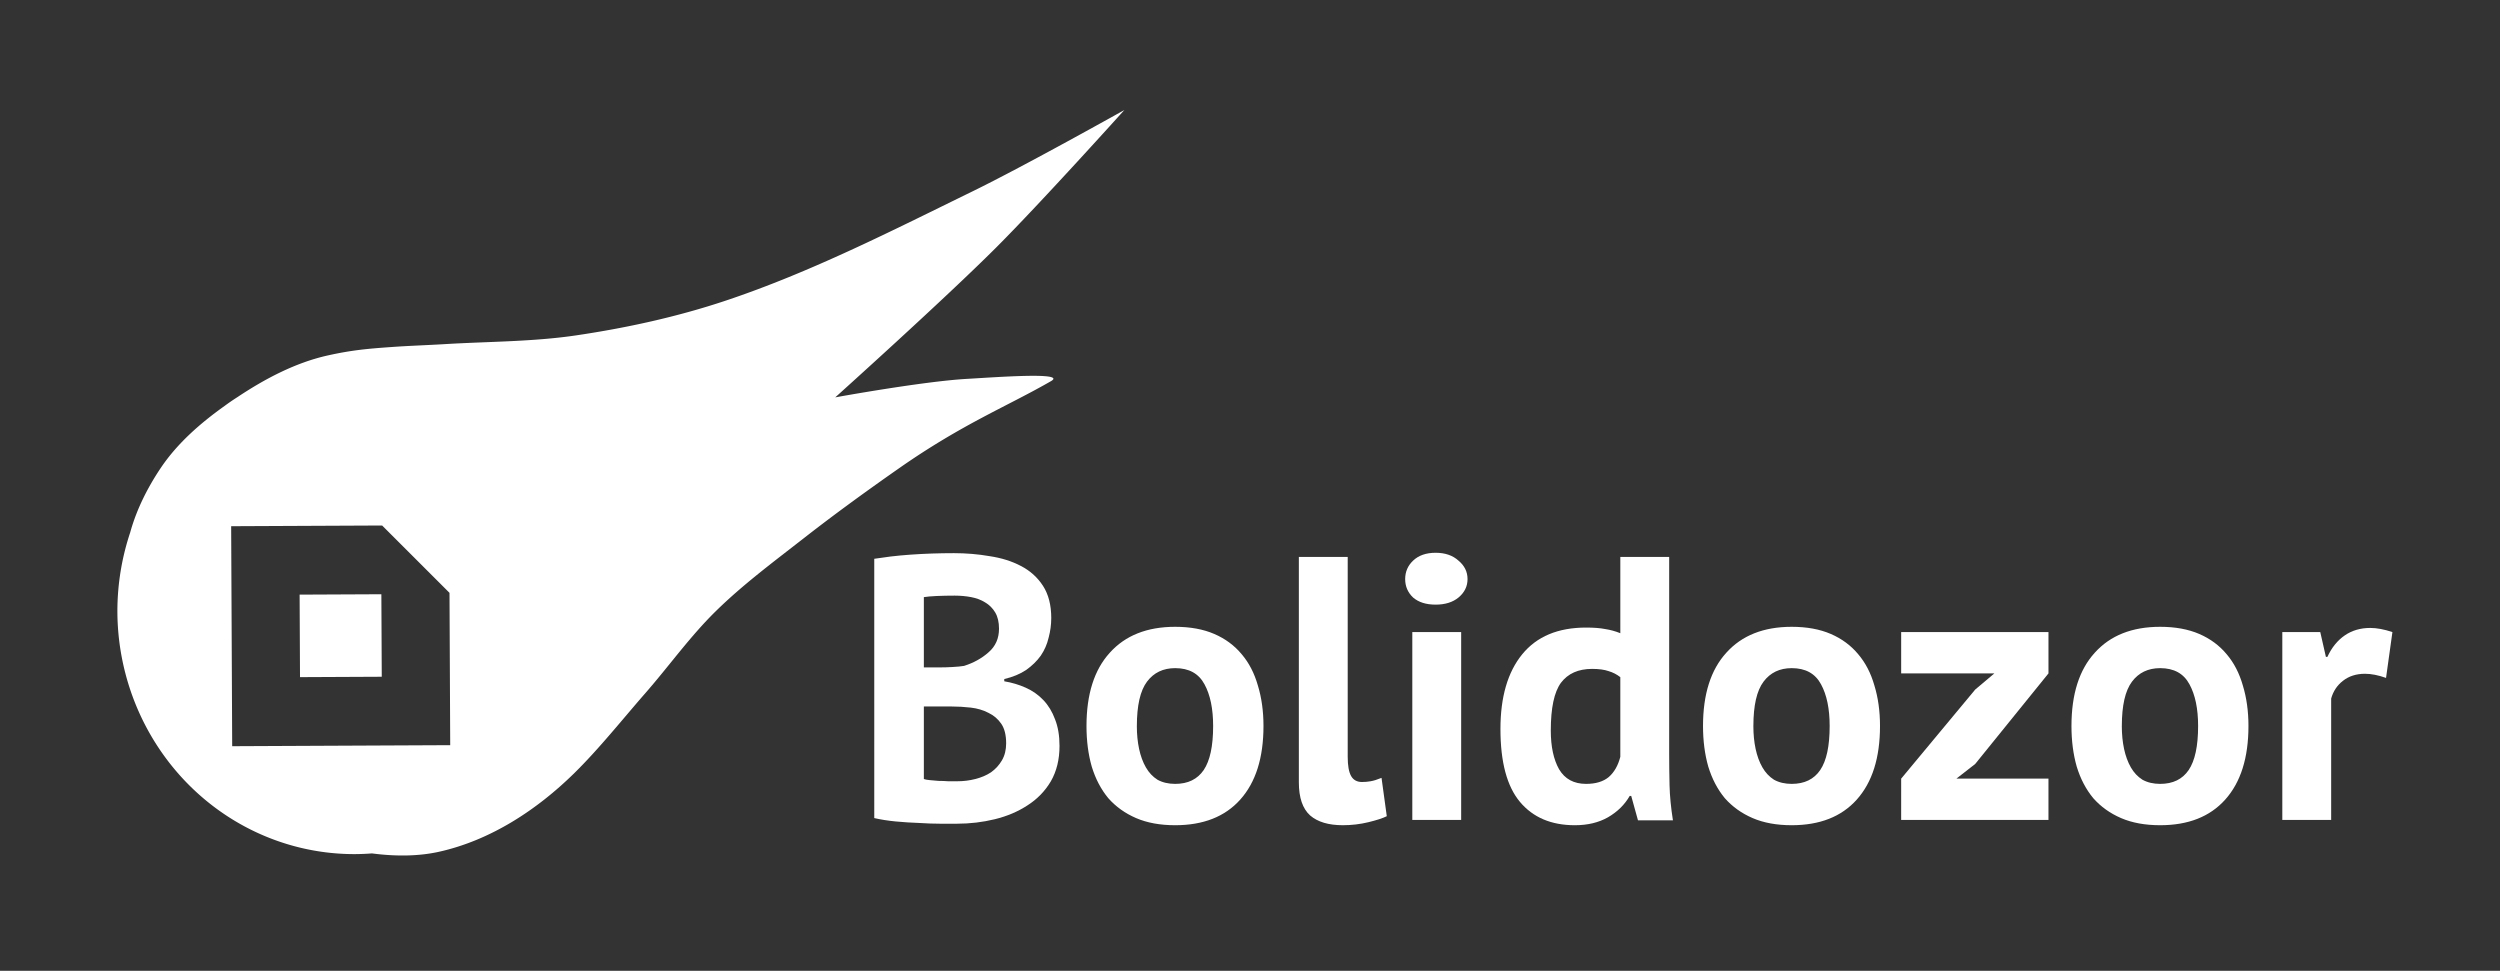 <?xml version="1.0" encoding="UTF-8" standalone="no"?>
<!-- Created with Inkscape (http://www.inkscape.org/) -->

<svg
   width="116.202mm"
   height="45.124mm"
   viewBox="0 0 411.74 159.888"
   id="svg2"
   version="1.1"
   inkscape:version="1.2.2 (b0a8486541, 2022-12-01)"
   sodipodi:docname="bz_logo_white.svg"
   xmlns:inkscape="http://www.inkscape.org/namespaces/inkscape"
   xmlns:sodipodi="http://sodipodi.sourceforge.net/DTD/sodipodi-0.dtd"
   xmlns="http://www.w3.org/2000/svg"
   xmlns:svg="http://www.w3.org/2000/svg"
   xmlns:rdf="http://www.w3.org/1999/02/22-rdf-syntax-ns#"
   xmlns:cc="http://creativecommons.org/ns#"
   xmlns:dc="http://purl.org/dc/elements/1.1/">
  <rect x="0" y="0" width="411.74" height="159.888" fill="#333333" stroke="none"/>
  <defs
     id="defs4">
    <clipPath
       id="clipPath24"
       clipPathUnits="userSpaceOnUse">
      <path
         inkscape:connector-curvature="0"
         id="path26"
         d="M 0,842 H 595 V 0 H 0 Z" />
    </clipPath>
  </defs>
  <sodipodi:namedview
     id="base"
     pagecolor="#ffffff"
     bordercolor="#666666"
     borderopacity="1.0"
     inkscape:pageopacity="0.0"
     inkscape:pageshadow="2"
     inkscape:zoom="0.98994949"
     inkscape:cx="43.941636"
     inkscape:cy="26.263966"
     inkscape:document-units="mm"
     inkscape:current-layer="layer1"
     showgrid="false"
     inkscape:snap-text-baseline="false"
     inkscape:window-width="2820"
     inkscape:window-height="1731"
     inkscape:window-x="60"
     inkscape:window-y="32"
     inkscape:window-maximized="1"
     showguides="false"
     inkscape:guide-bbox="true"
     fit-margin-top="5"
     fit-margin-left="5"
     fit-margin-right="5"
     fit-margin-bottom="5"
     inkscape:showpageshadow="2"
     inkscape:pagecheckerboard="0"
     inkscape:deskcolor="#d1d1d1">
    <sodipodi:guide
       position="-252.245,-15.118"
       orientation="0,1"
       id="guide3493"
       inkscape:locked="false" />
  </sodipodi:namedview>
  <g
     inkscape:label="Layer 1"
     inkscape:groupmode="layer"
     id="layer1"
     transform="translate(-445.184,-147.016)">
    <path
       inkscape:connector-curvature="0"
       id="path864"
       style="font-style:normal;font-variant:normal;font-weight:bold;font-stretch:normal;font-size:61.891px;line-height:125%;font-family:'PT Sans';-inkscape-font-specification:'PT Sans Bold';text-align:start;letter-spacing:0px;word-spacing:0px;writing-mode:lr-tb;text-anchor:start;fill:#ffffff;fill-opacity:1;stroke:none;stroke-width:1.105"
       d="m 618.32,248.825 q 0,1.609 -0.433,3.218 -0.371,1.609 -1.3,2.971 -0.928,1.3 -2.414,2.352 -1.485,0.99 -3.59,1.485 v 0.371 q 1.857,0.309 3.528,1.052 1.671,0.743 2.909,2.042 1.238,1.3 1.919,3.156 0.743,1.857 0.743,4.394 0,3.342 -1.423,5.818 -1.423,2.414 -3.837,3.961 -2.352,1.547 -5.384,2.29 -3.033,0.743 -6.251,0.743 -1.052,0 -2.723,0 -1.609,0 -3.528,-0.124 -1.857,-0.062 -3.837,-0.248 -1.919,-0.186 -3.528,-0.557 V 239.046 q 1.176,-0.186 2.661,-0.371 1.547,-0.186 3.28,-0.309 1.733,-0.124 3.528,-0.186 1.857,-0.062 3.652,-0.062 3.033,0 5.88,0.495 2.909,0.433 5.137,1.609 2.29,1.176 3.652,3.28 1.362,2.104 1.362,5.323 z m -15.473,26.861 q 1.547,0 2.971,-0.371 1.485,-0.371 2.599,-1.114 1.114,-0.805 1.795,-1.98 0.681,-1.176 0.681,-2.785 0,-2.042 -0.805,-3.218 -0.805,-1.176 -2.104,-1.795 -1.3,-0.681 -2.909,-0.866 -1.609,-0.186 -3.218,-0.186 h -4.518 v 11.945 q 0.309,0.124 0.99,0.186 0.681,0.062 1.423,0.124 0.805,0 1.609,0.062 0.866,0 1.485,0 z m -2.785,-18.753 q 0.866,0 1.98,-0.062 1.176,-0.062 1.919,-0.186 2.352,-0.743 4.023,-2.228 1.733,-1.485 1.733,-3.899 0,-1.609 -0.619,-2.661 -0.619,-1.052 -1.671,-1.671 -0.99,-0.619 -2.29,-0.866 -1.3,-0.248 -2.723,-0.248 -1.609,0 -2.971,0.062 -1.362,0.062 -2.104,0.186 v 11.574 z" />
    <path
       inkscape:connector-curvature="0"
       id="path866"
       style="font-style:normal;font-variant:normal;font-weight:bold;font-stretch:normal;font-size:61.891px;line-height:125%;font-family:'PT Sans';-inkscape-font-specification:'PT Sans Bold';text-align:start;letter-spacing:0px;word-spacing:0px;writing-mode:lr-tb;text-anchor:start;fill:#ffffff;fill-opacity:1;stroke:none;stroke-width:1.105"
       d="m 624.125,266.587 q 0,-7.86 3.837,-12.069 3.837,-4.27 10.769,-4.27 3.713,0 6.437,1.176 2.723,1.176 4.518,3.342 1.795,2.104 2.661,5.137 0.928,3.033 0.928,6.684 0,7.86 -3.837,12.131 -3.775,4.209 -10.707,4.209 -3.713,0 -6.437,-1.176 -2.723,-1.176 -4.58,-3.28 -1.795,-2.166 -2.723,-5.199 -0.866,-3.033 -0.866,-6.684 z m 8.293,0 q 0,2.042 0.371,3.775 0.371,1.733 1.114,3.033 0.743,1.3 1.919,2.042 1.238,0.681 2.909,0.681 3.156,0 4.704,-2.29 1.547,-2.29 1.547,-7.241 0,-4.27 -1.423,-6.87 -1.423,-2.661 -4.827,-2.661 -2.971,0 -4.642,2.228 -1.671,2.228 -1.671,7.303 z" />
    <path
       inkscape:connector-curvature="0"
       id="path868"
       style="font-style:normal;font-variant:normal;font-weight:bold;font-stretch:normal;font-size:61.891px;line-height:125%;font-family:'PT Sans';-inkscape-font-specification:'PT Sans Bold';text-align:start;letter-spacing:0px;word-spacing:0px;writing-mode:lr-tb;text-anchor:start;fill:#ffffff;fill-opacity:1;stroke:none;stroke-width:1.105"
       d="m 667.146,271.662 q 0,2.166 0.557,3.156 0.557,0.99 1.795,0.99 0.743,0 1.423,-0.124 0.743,-0.124 1.795,-0.557 l 0.866,6.313 q -0.99,0.495 -3.033,0.99 -2.042,0.495 -4.209,0.495 -3.528,0 -5.384,-1.609 -1.857,-1.671 -1.857,-5.446 v -37.134 h 8.046 z" />
    <path
       inkscape:connector-curvature="0"
       id="path870"
       style="font-style:normal;font-variant:normal;font-weight:bold;font-stretch:normal;font-size:61.891px;line-height:125%;font-family:'PT Sans';-inkscape-font-specification:'PT Sans Bold';text-align:start;letter-spacing:0px;word-spacing:0px;writing-mode:lr-tb;text-anchor:start;fill:#ffffff;fill-opacity:1;stroke:none;stroke-width:1.105"
       d="m 677.786,251.115 h 8.046 v 30.945 h -8.046 z m -1.176,-8.727 q 0,-1.795 1.3,-3.033 1.362,-1.3 3.713,-1.3 2.352,0 3.775,1.3 1.485,1.238 1.485,3.033 0,1.795 -1.485,3.033 -1.423,1.176 -3.775,1.176 -2.352,0 -3.713,-1.176 -1.3,-1.238 -1.3,-3.033 z" />
    <path
       inkscape:connector-curvature="0"
       id="path872"
       style="font-style:normal;font-variant:normal;font-weight:bold;font-stretch:normal;font-size:61.891px;line-height:125%;font-family:'PT Sans';-inkscape-font-specification:'PT Sans Bold';text-align:start;letter-spacing:0px;word-spacing:0px;writing-mode:lr-tb;text-anchor:start;fill:#ffffff;fill-opacity:1;stroke:none;stroke-width:1.105"
       d="m 720.09,271.167 q 0,2.599 0.062,5.199 0.062,2.599 0.557,5.756 h -5.756 l -1.114,-4.023 h -0.248 q -1.238,2.166 -3.59,3.528 -2.29,1.3 -5.446,1.3 -5.818,0 -9.036,-3.837 -3.218,-3.837 -3.218,-12.007 0,-7.922 3.59,-12.316 3.59,-4.394 10.521,-4.394 1.919,0 3.156,0.248 1.238,0.186 2.476,0.681 v -12.564 h 8.046 z m -13.678,4.951 q 2.352,0 3.713,-1.114 1.362,-1.176 1.919,-3.342 v -13.121 q -0.866,-0.681 -1.919,-0.99 -1.052,-0.371 -2.723,-0.371 -3.404,0 -5.137,2.29 -1.671,2.29 -1.671,7.86 0,3.961 1.362,6.375 1.423,2.414 4.456,2.414 z" />
    <path
       inkscape:connector-curvature="0"
       id="path874"
       style="font-style:normal;font-variant:normal;font-weight:bold;font-stretch:normal;font-size:61.891px;line-height:125%;font-family:'PT Sans';-inkscape-font-specification:'PT Sans Bold';text-align:start;letter-spacing:0px;word-spacing:0px;writing-mode:lr-tb;text-anchor:start;fill:#ffffff;fill-opacity:1;stroke:none;stroke-width:1.105"
       d="m 725.664,266.587 q 0,-7.86 3.837,-12.069 3.837,-4.27 10.769,-4.27 3.713,0 6.437,1.176 2.723,1.176 4.518,3.342 1.795,2.104 2.661,5.137 0.928,3.033 0.928,6.684 0,7.86 -3.837,12.131 -3.775,4.209 -10.707,4.209 -3.713,0 -6.437,-1.176 -2.723,-1.176 -4.58,-3.28 -1.795,-2.166 -2.723,-5.199 -0.866,-3.033 -0.866,-6.684 z m 8.293,0 q 0,2.042 0.371,3.775 0.371,1.733 1.114,3.033 0.743,1.3 1.919,2.042 1.238,0.681 2.909,0.681 3.156,0 4.704,-2.29 1.547,-2.29 1.547,-7.241 0,-4.27 -1.423,-6.87 -1.423,-2.661 -4.827,-2.661 -2.971,0 -4.642,2.228 -1.671,2.228 -1.671,7.303 z" />
    <path
       inkscape:connector-curvature="0"
       id="path876"
       style="font-style:normal;font-variant:normal;font-weight:bold;font-stretch:normal;font-size:61.891px;line-height:125%;font-family:'PT Sans';-inkscape-font-specification:'PT Sans Bold';text-align:start;letter-spacing:0px;word-spacing:0px;writing-mode:lr-tb;text-anchor:start;fill:#ffffff;fill-opacity:1;stroke:none;stroke-width:1.105"
       d="m 758.299,275.252 12.192,-14.668 3.156,-2.661 h -15.349 v -6.808 h 24.261 v 6.808 l -12.069,14.916 -3.095,2.414 h 15.163 v 6.808 h -24.261 z" />
    <path
       inkscape:connector-curvature="0"
       id="path878"
       style="font-style:normal;font-variant:normal;font-weight:bold;font-stretch:normal;font-size:61.891px;line-height:125%;font-family:'PT Sans';-inkscape-font-specification:'PT Sans Bold';text-align:start;letter-spacing:0px;word-spacing:0px;writing-mode:lr-tb;text-anchor:start;fill:#ffffff;fill-opacity:1;stroke:none;stroke-width:1.105"
       d="m 786.346,266.587 q 0,-7.86 3.837,-12.069 3.837,-4.27 10.769,-4.27 3.713,0 6.437,1.176 2.723,1.176 4.518,3.342 1.795,2.104 2.661,5.137 0.928,3.033 0.928,6.684 0,7.86 -3.837,12.131 -3.775,4.209 -10.707,4.209 -3.713,0 -6.437,-1.176 -2.723,-1.176 -4.58,-3.28 -1.795,-2.166 -2.723,-5.199 -0.866,-3.033 -0.866,-6.684 z m 8.293,0 q 0,2.042 0.371,3.775 0.371,1.733 1.114,3.033 0.743,1.3 1.919,2.042 1.238,0.681 2.909,0.681 3.156,0 4.704,-2.29 1.547,-2.29 1.547,-7.241 0,-4.27 -1.423,-6.87 -1.423,-2.661 -4.827,-2.661 -2.971,0 -4.642,2.228 -1.671,2.228 -1.671,7.303 z" />
    <path
       inkscape:connector-curvature="0"
       id="path880"
       style="font-style:normal;font-variant:normal;font-weight:bold;font-stretch:normal;font-size:61.891px;line-height:125%;font-family:'PT Sans';-inkscape-font-specification:'PT Sans Bold';text-align:start;letter-spacing:0px;word-spacing:0px;writing-mode:lr-tb;text-anchor:start;fill:#ffffff;fill-opacity:1;stroke:none;stroke-width:1.105"
       d="m 838.155,258.665 q -1.919,-0.681 -3.466,-0.681 -2.166,0 -3.652,1.176 -1.423,1.114 -1.919,2.909 v 19.991 h -8.046 v -30.945 h 6.251 l 0.928,4.085 h 0.248 q 1.052,-2.29 2.847,-3.528 1.795,-1.238 4.209,-1.238 1.609,0 3.652,0.681 z" />
    <path
       style="display:inline;fill:#ffffff;fill-opacity:1;stroke:none;stroke-width:0.957px;stroke-linecap:butt;stroke-linejoin:miter;stroke-opacity:1"
       d="M 197.422 19.314 C 197.422 19.314 179.848 29.16 170.803 33.578 C 156.593 40.519 142.422 47.771 127.424 52.785 C 118.923 55.627 110.098 57.557 101.232 58.875 C 93.577 60.013 85.792 59.956 78.066 60.424 C 74.955 60.612 71.837 60.708 68.729 60.932 C 64.911 61.206 61.938 61.429 57.549 62.41 C 51.864 63.681 46.537 66.5 41.678 69.734 A 39.528 37.014 1.156 0 0 39.439 71.271 C 35.175 74.31 31.135 77.835 28.234 82.152 C 25.927 85.586 23.974 89.447 22.865 93.475 A 41.609 42.75 0 0 0 20.611 107.217 A 41.609 42.75 0 0 0 62.221 149.967 A 41.609 42.75 0 0 0 65.309 149.842 C 69.497 150.394 73.508 150.344 77.021 149.568 C 86.146 147.554 94.324 142.163 100.875 135.711 C 105.206 131.445 109.236 126.372 113.359 121.65 C 117.492 116.918 121.158 111.757 125.639 107.354 C 130.434 102.641 135.865 98.614 141.164 94.477 C 146.623 90.215 152.336 86.076 157.91 82.182 C 169.059 74.393 176.85 71.352 184.551 66.914 C 187.386 65.28 174.719 66.245 169.812 66.521 C 162.03 66.961 146.654 69.77 146.654 69.77 C 146.654 69.77 165.802 52.561 174.902 43.467 C 182.689 35.686 197.422 19.314 197.422 19.314 z M 67.094 92.268 L 78.924 104.092 L 79.049 130.838 L 40.768 131.02 L 40.588 92.393 L 67.094 92.268 z M 66.961 104.338 L 52.607 104.406 L 52.676 118.893 L 67.029 118.824 L 66.961 104.338 z "
       transform="matrix(0.938,0,0,0.938,445.184,147.016)"
       id="path3921" />
  </g>
</svg>
